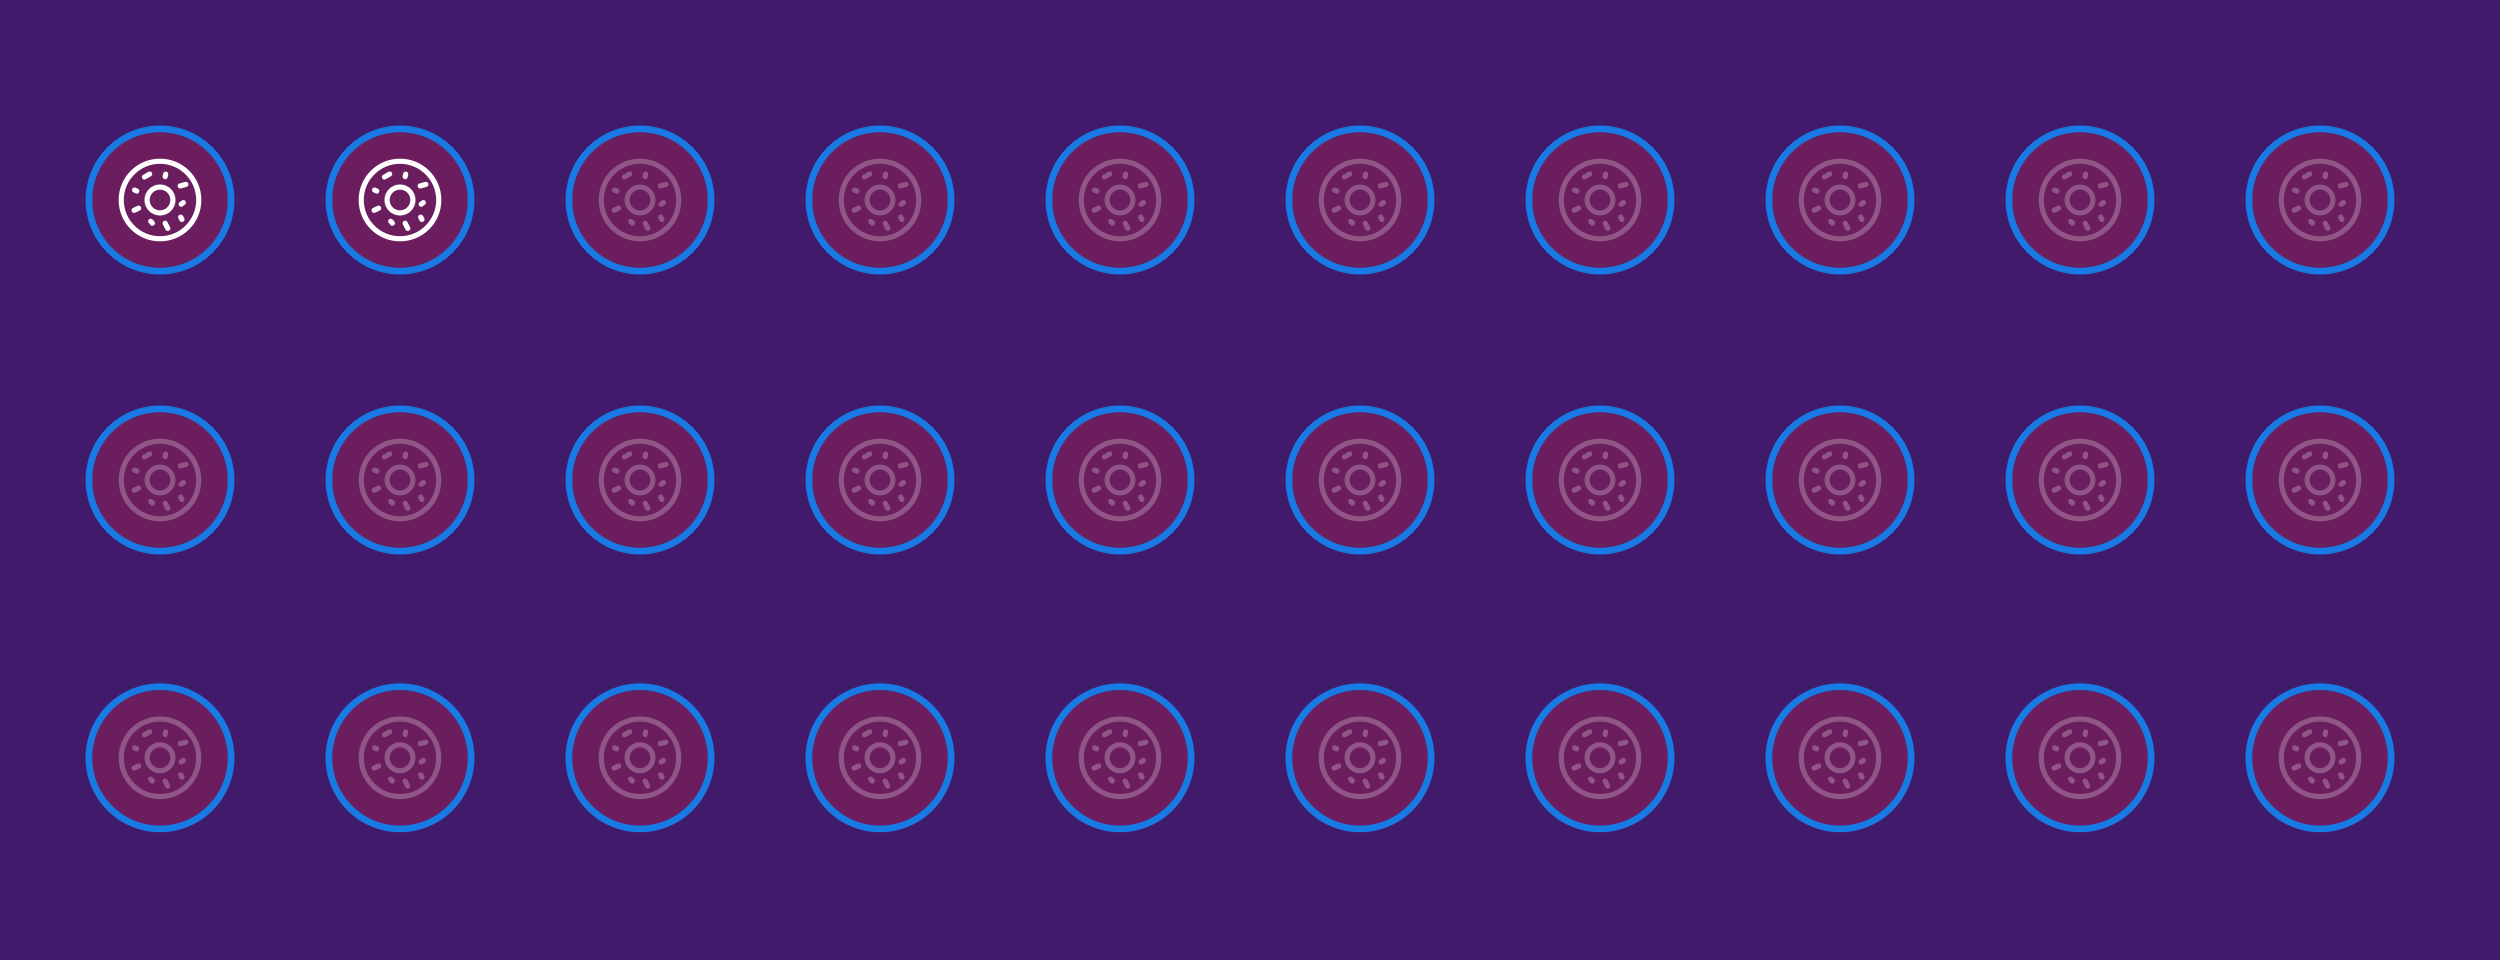 <svg xmlns="http://www.w3.org/2000/svg" xmlns:xlink="http://www.w3.org/1999/xlink" width="1125" height="432">
<rect x="0" y="0" width="1125" height="432" style="fill:rgba(64,26,107,1)"/>
<defs>
<symbol id="stamp" viewBox="0 0 100 100">
<path d="M88.8,50c0,21.4-17.4,38.8-38.8,38.8S11.2,71.4,11.2,50S28.6,11.2,50,11.2h0C71.4,11.3,88.7,28.6,88.8,50z M94.3,50  C94.3,25.5,74.5,5.7,50,5.7S5.7,25.5,5.7,50S25.5,94.3,50,94.3c0,0,0,0,0,0C74.5,94.3,94.3,74.5,94.3,50z M61.1,50  c0,6.1-5,11.1-11.1,11.1s-11.1-5-11.1-11.1s5-11.1,11.1-11.1C56.1,38.9,61.1,43.9,61.1,50z M66.6,50c0-9.2-7.4-16.6-16.6-16.6  S33.4,40.8,33.4,50S40.8,66.6,50,66.6C59.2,66.6,66.6,59.2,66.6,50z M58.3,83.2c1.5,0,2.8-1.2,2.8-2.8c0-0.4-0.1-0.8-0.3-1.2  L58,73.7c-0.7-1.4-2.4-1.9-3.7-1.3c-1.4,0.7-1.9,2.4-1.3,3.7l0,0l2.8,5.5C56.2,82.6,57.2,83.2,58.3,83.2L58.3,83.2z M22.3,63.8  c0.4,0,0.8-0.1,1.2-0.3l5-2.3c1.3-0.7,1.9-2.4,1.1-3.7c-0.7-1.3-2.2-1.8-3.5-1.3l-5,2.3c-1.4,0.6-2,2.3-1.3,3.7  C20.2,63.2,21.2,63.9,22.3,63.8L22.3,63.8z M33.4,28.1c0.5,0,0.9-0.1,1.4-0.4l5.4-3.1c1.4-0.7,1.9-2.4,1.2-3.7  c-0.7-1.4-2.4-1.9-3.7-1.2c-0.1,0-0.1,0.1-0.2,0.1L32,23c-1.3,0.8-1.8,2.4-1,3.8C31.4,27.6,32.4,28.2,33.4,28.1L33.4,28.1z   M71.7,37.7c0.2,0,0.5,0,0.7-0.1l6-1.6c1.5-0.4,2.4-1.9,2-3.4c-0.4-1.5-1.9-2.4-3.4-2c0,0,0,0,0,0l-6,1.6c-1.5,0.4-2.4,1.9-2,3.4  C69.3,36.9,70.4,37.7,71.7,37.7z M72.8,57.3c0.6,0,1.2-0.2,1.7-0.6l2.2-1.7c1.2-0.9,1.4-2.7,0.5-3.9c-0.9-1.2-2.7-1.4-3.9-0.5  c0,0-0.1,0.1-0.1,0.1L71,52.4c-1.2,1-1.4,2.7-0.4,3.9C71.1,56.9,71.9,57.3,72.8,57.3L72.8,57.3z M73.5,73.6c1.5,0,2.8-1.2,2.8-2.8  c0-0.5-0.1-0.9-0.3-1.3L74.6,67c-0.8-1.3-2.4-1.8-3.8-1.1c-1.3,0.7-1.8,2.4-1.1,3.7l1.3,2.5C71.5,73,72.4,73.6,73.5,73.6L73.5,73.6z   M25.1,43.2c1.5,0,2.8-1.2,2.8-2.8c0-1.1-0.6-2.1-1.6-2.5l-2.5-1.1c-1.4-0.6-3,0.1-3.6,1.5c-0.6,1.4,0,2.9,1.4,3.5L24,43  C24.3,43.2,24.7,43.2,25.1,43.2L25.1,43.2z M41.8,77.6c1.5,0,2.8-1.2,2.8-2.8c0-0.7-0.2-1.3-0.6-1.8L42.1,71c-1-1.1-2.8-1.2-3.9-0.2  c-1.1,1-1.2,2.6-0.3,3.7l1.8,2.1C40.2,77.3,41,77.7,41.8,77.6L41.8,77.6z M55.5,27.8c1.3,0,2.4-0.9,2.7-2.2l0.6-2.7  c0.3-1.5-0.6-3-2.1-3.3c-1.5-0.3-3,0.6-3.3,2.1l-0.6,2.7c-0.3,1.5,0.6,3,2.2,3.3C55.2,27.8,55.4,27.8,55.5,27.8L55.5,27.8z" style="fill:rgba(255,255,255,1);fill-rule:evenodd;"/>
</symbol>
<symbol id="unstamp" viewBox="0 0 100 100">
<path d="M88.8,50c0,21.4-17.4,38.8-38.8,38.8S11.2,71.4,11.2,50S28.6,11.2,50,11.2h0C71.4,11.3,88.7,28.6,88.8,50z M94.3,50  C94.3,25.5,74.5,5.7,50,5.7S5.7,25.5,5.7,50S25.5,94.3,50,94.3c0,0,0,0,0,0C74.5,94.3,94.3,74.5,94.3,50z M61.1,50  c0,6.1-5,11.1-11.1,11.1s-11.1-5-11.1-11.1s5-11.1,11.1-11.1C56.1,38.9,61.1,43.9,61.1,50z M66.6,50c0-9.2-7.4-16.6-16.6-16.6  S33.4,40.8,33.4,50S40.8,66.6,50,66.6C59.2,66.6,66.6,59.2,66.6,50z M58.3,83.2c1.5,0,2.8-1.2,2.8-2.8c0-0.4-0.1-0.8-0.3-1.2  L58,73.7c-0.7-1.4-2.4-1.9-3.7-1.3c-1.4,0.7-1.9,2.4-1.3,3.7l0,0l2.8,5.5C56.2,82.6,57.2,83.2,58.3,83.2L58.3,83.2z M22.3,63.8  c0.4,0,0.8-0.1,1.2-0.3l5-2.3c1.3-0.7,1.9-2.4,1.1-3.7c-0.7-1.3-2.2-1.8-3.5-1.3l-5,2.3c-1.4,0.6-2,2.3-1.3,3.7  C20.2,63.2,21.2,63.9,22.3,63.8L22.3,63.8z M33.4,28.1c0.5,0,0.9-0.1,1.4-0.4l5.4-3.1c1.4-0.7,1.9-2.4,1.2-3.7  c-0.7-1.4-2.4-1.9-3.7-1.2c-0.1,0-0.1,0.1-0.2,0.1L32,23c-1.3,0.8-1.8,2.4-1,3.8C31.4,27.6,32.4,28.2,33.4,28.1L33.4,28.1z   M71.7,37.7c0.2,0,0.5,0,0.7-0.1l6-1.6c1.5-0.4,2.4-1.9,2-3.4c-0.4-1.5-1.9-2.4-3.4-2c0,0,0,0,0,0l-6,1.6c-1.5,0.4-2.4,1.9-2,3.4  C69.3,36.9,70.4,37.7,71.7,37.7z M72.8,57.3c0.6,0,1.2-0.2,1.7-0.6l2.2-1.7c1.2-0.9,1.4-2.7,0.5-3.9c-0.9-1.2-2.7-1.4-3.9-0.5  c0,0-0.1,0.1-0.1,0.1L71,52.4c-1.2,1-1.4,2.7-0.4,3.9C71.1,56.9,71.9,57.3,72.8,57.3L72.8,57.3z M73.5,73.6c1.5,0,2.8-1.2,2.8-2.8  c0-0.5-0.1-0.9-0.3-1.3L74.6,67c-0.8-1.3-2.4-1.8-3.8-1.1c-1.3,0.7-1.8,2.4-1.1,3.7l1.3,2.5C71.5,73,72.4,73.6,73.5,73.6L73.5,73.6z   M25.1,43.2c1.5,0,2.8-1.2,2.8-2.8c0-1.1-0.6-2.1-1.6-2.5l-2.5-1.1c-1.4-0.6-3,0.1-3.6,1.5c-0.6,1.4,0,2.9,1.4,3.5L24,43  C24.3,43.2,24.7,43.2,25.1,43.2L25.1,43.2z M41.8,77.6c1.5,0,2.8-1.2,2.8-2.8c0-0.7-0.2-1.3-0.6-1.8L42.1,71c-1-1.1-2.8-1.2-3.9-0.2  c-1.1,1-1.2,2.6-0.3,3.7l1.8,2.1C40.2,77.3,41,77.7,41.8,77.6L41.8,77.6z M55.5,27.8c1.3,0,2.4-0.9,2.7-2.2l0.6-2.7  c0.3-1.5-0.6-3-2.1-3.3c-1.5-0.3-3,0.6-3.3,2.1l-0.6,2.7c-0.3,1.5,0.6,3,2.2,3.3C55.2,27.8,55.4,27.8,55.5,27.8L55.5,27.8z" style="fill:rgba(255,255,255,0.25);fill-rule:evenodd;"/>
</symbol>
</defs>
<circle cx="72" cy="90" r="32" style="fill:rgba(107,29,94,1);stroke:rgba(23,123,227,1);stroke-width:3"/>
<use x="51" y="69" xlink:href="#stamp" height="42" width="42"/>
<circle cx="180" cy="90" r="32" style="fill:rgba(107,29,94,1);stroke:rgba(23,123,227,1);stroke-width:3"/>
<use x="159" y="69" xlink:href="#stamp" height="42" width="42"/>
<circle cx="288" cy="90" r="32" style="fill:rgba(107,29,94,1);stroke:rgba(23,123,227,1);stroke-width:3"/>
<use x="267" y="69" xlink:href="#unstamp" height="42" width="42"/>
<circle cx="396" cy="90" r="32" style="fill:rgba(107,29,94,1);stroke:rgba(23,123,227,1);stroke-width:3"/>
<use x="375" y="69" xlink:href="#unstamp" height="42" width="42"/>
<circle cx="504" cy="90" r="32" style="fill:rgba(107,29,94,1);stroke:rgba(23,123,227,1);stroke-width:3"/>
<use x="483" y="69" xlink:href="#unstamp" height="42" width="42"/>
<circle cx="612" cy="90" r="32" style="fill:rgba(107,29,94,1);stroke:rgba(23,123,227,1);stroke-width:3"/>
<use x="591" y="69" xlink:href="#unstamp" height="42" width="42"/>
<circle cx="720" cy="90" r="32" style="fill:rgba(107,29,94,1);stroke:rgba(23,123,227,1);stroke-width:3"/>
<use x="699" y="69" xlink:href="#unstamp" height="42" width="42"/>
<circle cx="828" cy="90" r="32" style="fill:rgba(107,29,94,1);stroke:rgba(23,123,227,1);stroke-width:3"/>
<use x="807" y="69" xlink:href="#unstamp" height="42" width="42"/>
<circle cx="936" cy="90" r="32" style="fill:rgba(107,29,94,1);stroke:rgba(23,123,227,1);stroke-width:3"/>
<use x="915" y="69" xlink:href="#unstamp" height="42" width="42"/>
<circle cx="1044" cy="90" r="32" style="fill:rgba(107,29,94,1);stroke:rgba(23,123,227,1);stroke-width:3"/>
<use x="1023" y="69" xlink:href="#unstamp" height="42" width="42"/>
<circle cx="72" cy="216" r="32" style="fill:rgba(107,29,94,1);stroke:rgba(23,123,227,1);stroke-width:3"/>
<use x="51" y="195" xlink:href="#unstamp" height="42" width="42"/>
<circle cx="180" cy="216" r="32" style="fill:rgba(107,29,94,1);stroke:rgba(23,123,227,1);stroke-width:3"/>
<use x="159" y="195" xlink:href="#unstamp" height="42" width="42"/>
<circle cx="288" cy="216" r="32" style="fill:rgba(107,29,94,1);stroke:rgba(23,123,227,1);stroke-width:3"/>
<use x="267" y="195" xlink:href="#unstamp" height="42" width="42"/>
<circle cx="396" cy="216" r="32" style="fill:rgba(107,29,94,1);stroke:rgba(23,123,227,1);stroke-width:3"/>
<use x="375" y="195" xlink:href="#unstamp" height="42" width="42"/>
<circle cx="504" cy="216" r="32" style="fill:rgba(107,29,94,1);stroke:rgba(23,123,227,1);stroke-width:3"/>
<use x="483" y="195" xlink:href="#unstamp" height="42" width="42"/>
<circle cx="612" cy="216" r="32" style="fill:rgba(107,29,94,1);stroke:rgba(23,123,227,1);stroke-width:3"/>
<use x="591" y="195" xlink:href="#unstamp" height="42" width="42"/>
<circle cx="720" cy="216" r="32" style="fill:rgba(107,29,94,1);stroke:rgba(23,123,227,1);stroke-width:3"/>
<use x="699" y="195" xlink:href="#unstamp" height="42" width="42"/>
<circle cx="828" cy="216" r="32" style="fill:rgba(107,29,94,1);stroke:rgba(23,123,227,1);stroke-width:3"/>
<use x="807" y="195" xlink:href="#unstamp" height="42" width="42"/>
<circle cx="936" cy="216" r="32" style="fill:rgba(107,29,94,1);stroke:rgba(23,123,227,1);stroke-width:3"/>
<use x="915" y="195" xlink:href="#unstamp" height="42" width="42"/>
<circle cx="1044" cy="216" r="32" style="fill:rgba(107,29,94,1);stroke:rgba(23,123,227,1);stroke-width:3"/>
<use x="1023" y="195" xlink:href="#unstamp" height="42" width="42"/>
<circle cx="72" cy="341" r="32" style="fill:rgba(107,29,94,1);stroke:rgba(23,123,227,1);stroke-width:3"/>
<use x="51" y="320" xlink:href="#unstamp" height="42" width="42"/>
<circle cx="180" cy="341" r="32" style="fill:rgba(107,29,94,1);stroke:rgba(23,123,227,1);stroke-width:3"/>
<use x="159" y="320" xlink:href="#unstamp" height="42" width="42"/>
<circle cx="288" cy="341" r="32" style="fill:rgba(107,29,94,1);stroke:rgba(23,123,227,1);stroke-width:3"/>
<use x="267" y="320" xlink:href="#unstamp" height="42" width="42"/>
<circle cx="396" cy="341" r="32" style="fill:rgba(107,29,94,1);stroke:rgba(23,123,227,1);stroke-width:3"/>
<use x="375" y="320" xlink:href="#unstamp" height="42" width="42"/>
<circle cx="504" cy="341" r="32" style="fill:rgba(107,29,94,1);stroke:rgba(23,123,227,1);stroke-width:3"/>
<use x="483" y="320" xlink:href="#unstamp" height="42" width="42"/>
<circle cx="612" cy="341" r="32" style="fill:rgba(107,29,94,1);stroke:rgba(23,123,227,1);stroke-width:3"/>
<use x="591" y="320" xlink:href="#unstamp" height="42" width="42"/>
<circle cx="720" cy="341" r="32" style="fill:rgba(107,29,94,1);stroke:rgba(23,123,227,1);stroke-width:3"/>
<use x="699" y="320" xlink:href="#unstamp" height="42" width="42"/>
<circle cx="828" cy="341" r="32" style="fill:rgba(107,29,94,1);stroke:rgba(23,123,227,1);stroke-width:3"/>
<use x="807" y="320" xlink:href="#unstamp" height="42" width="42"/>
<circle cx="936" cy="341" r="32" style="fill:rgba(107,29,94,1);stroke:rgba(23,123,227,1);stroke-width:3"/>
<use x="915" y="320" xlink:href="#unstamp" height="42" width="42"/>
<circle cx="1044" cy="341" r="32" style="fill:rgba(107,29,94,1);stroke:rgba(23,123,227,1);stroke-width:3"/>
<use x="1023" y="320" xlink:href="#unstamp" height="42" width="42"/>
</svg>